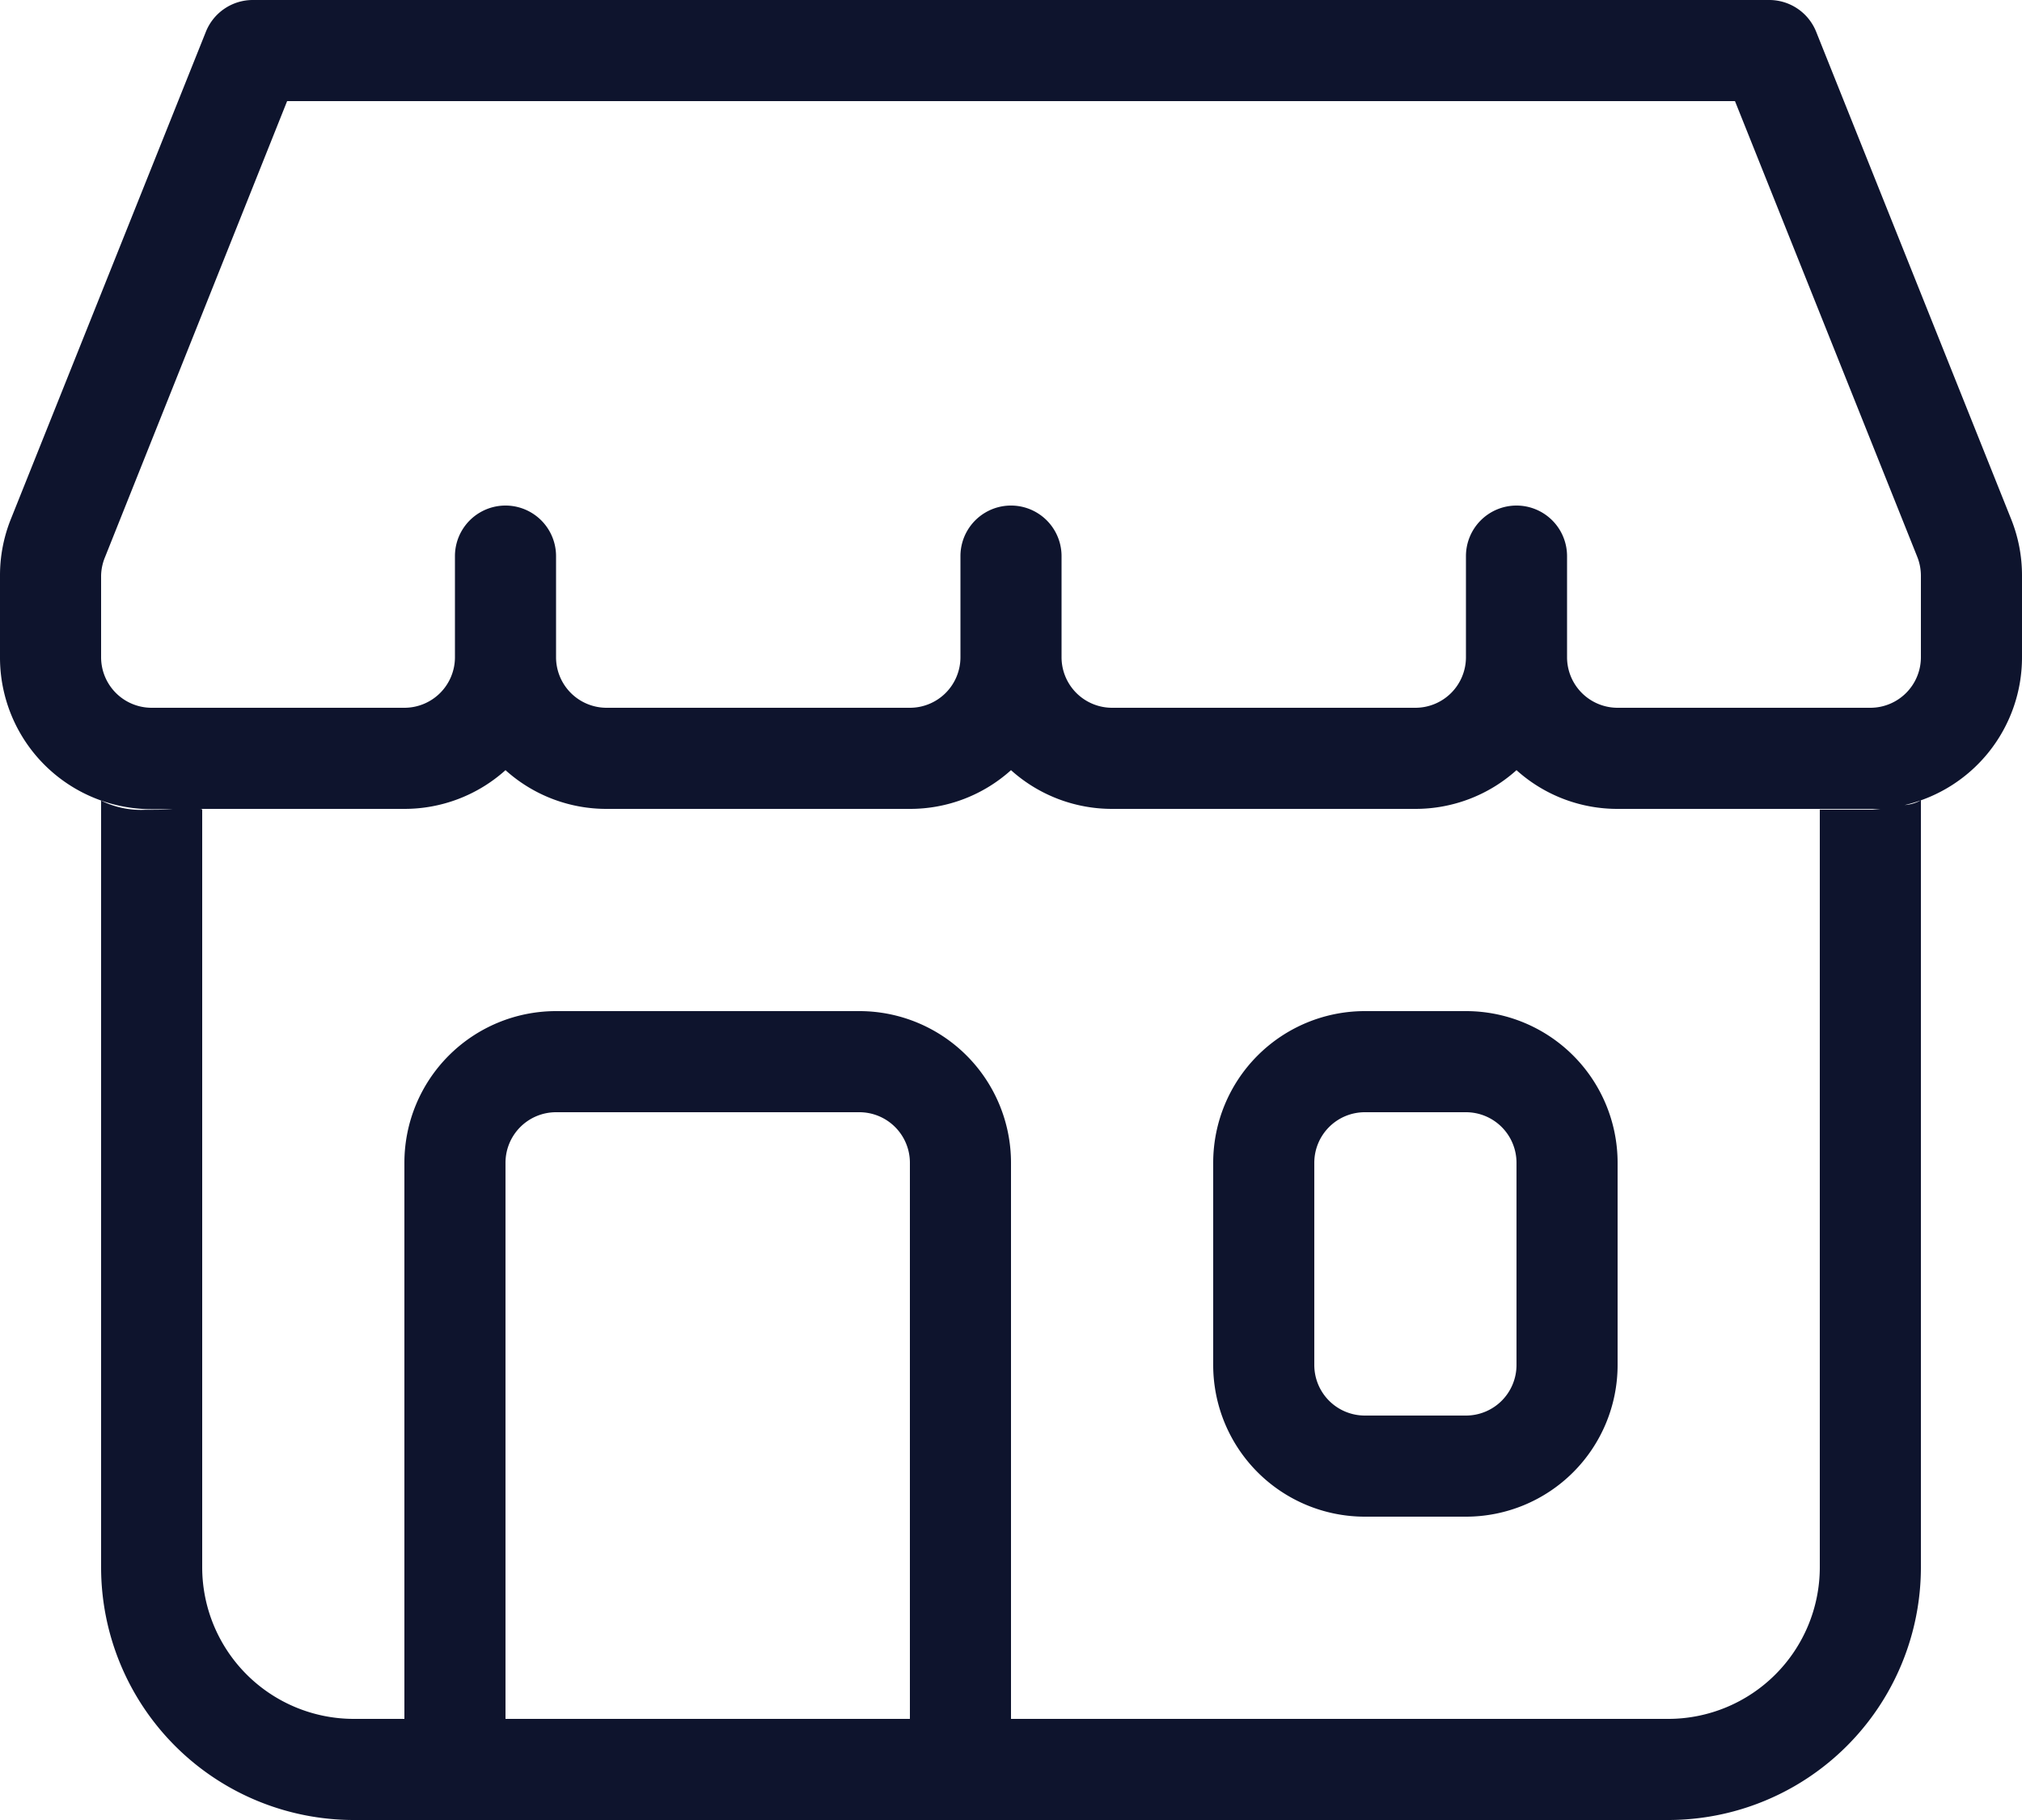 <svg xmlns="http://www.w3.org/2000/svg" width="20" height="18" viewBox="0 0 20 18">
  <g id="_01_Icons_Line_store" data-name="01) Icons / Line /  store" transform="translate(-2 -3)">
    <path id="store" d="M16.5,18H3.5A2.5,2.5,0,0,1,1,15.5V7.918a.891.891,0,0,0,.436.091c.089,0,.188,0,.277-.006l.081,0H1.5A1.5,1.5,0,0,1,0,6.5V5.693a1.492,1.492,0,0,1,.107-.558L2.036.315A.5.5,0,0,1,2.5,0h15a.5.5,0,0,1,.464.314l1.929,4.821A1.492,1.492,0,0,1,20,5.693V6.5a1.5,1.5,0,0,1-1.16,1.462A.385.385,0,0,0,19,7.915V15.5A2.5,2.5,0,0,1,16.5,18Zm-11-8h3A1.5,1.5,0,0,1,10,11.5V17h6.5A1.5,1.5,0,0,0,18,15.5V8.007h.52L18.6,8l-.04,0H16a1.49,1.49,0,0,1-1-.383A1.493,1.493,0,0,1,14,8H11a1.494,1.494,0,0,1-1-.383A1.49,1.49,0,0,1,9,8H6a1.49,1.49,0,0,1-1-.383A1.494,1.494,0,0,1,4,8H1.972C2,8,2,8.007,2,8.009V15.5A1.5,1.5,0,0,0,3.5,17H4V11.5A1.5,1.5,0,0,1,5.5,10Zm0,1a.5.5,0,0,0-.5.5V17H9V11.5a.5.5,0,0,0-.5-.5ZM15,5a.5.5,0,0,1,.5.5v1A.5.5,0,0,0,16,7h2.5a.5.5,0,0,0,.5-.5V5.693a.507.507,0,0,0-.036-.186L17.161,1H2.84l-1.8,4.507A.507.507,0,0,0,1,5.693V6.5a.5.5,0,0,0,.5.5H4a.5.5,0,0,0,.5-.5v-1a.5.5,0,0,1,1,0v1A.5.5,0,0,0,6,7H9a.5.5,0,0,0,.5-.5v-1a.5.5,0,0,1,1,0v1A.5.5,0,0,0,11,7h3a.5.5,0,0,0,.5-.5v-1A.5.5,0,0,1,15,5Zm-.5,10h-1A1.5,1.5,0,0,1,12,13.5v-2A1.5,1.5,0,0,1,13.5,10h1A1.5,1.5,0,0,1,16,11.5v2A1.5,1.5,0,0,1,14.5,15Zm-1-4a.5.5,0,0,0-.5.5v2a.5.5,0,0,0,.5.5h1a.5.5,0,0,0,.5-.5v-2a.5.5,0,0,0-.5-.5Z" transform="translate(2 3)" fill="#0e142d"/>
  </g>
</svg>
